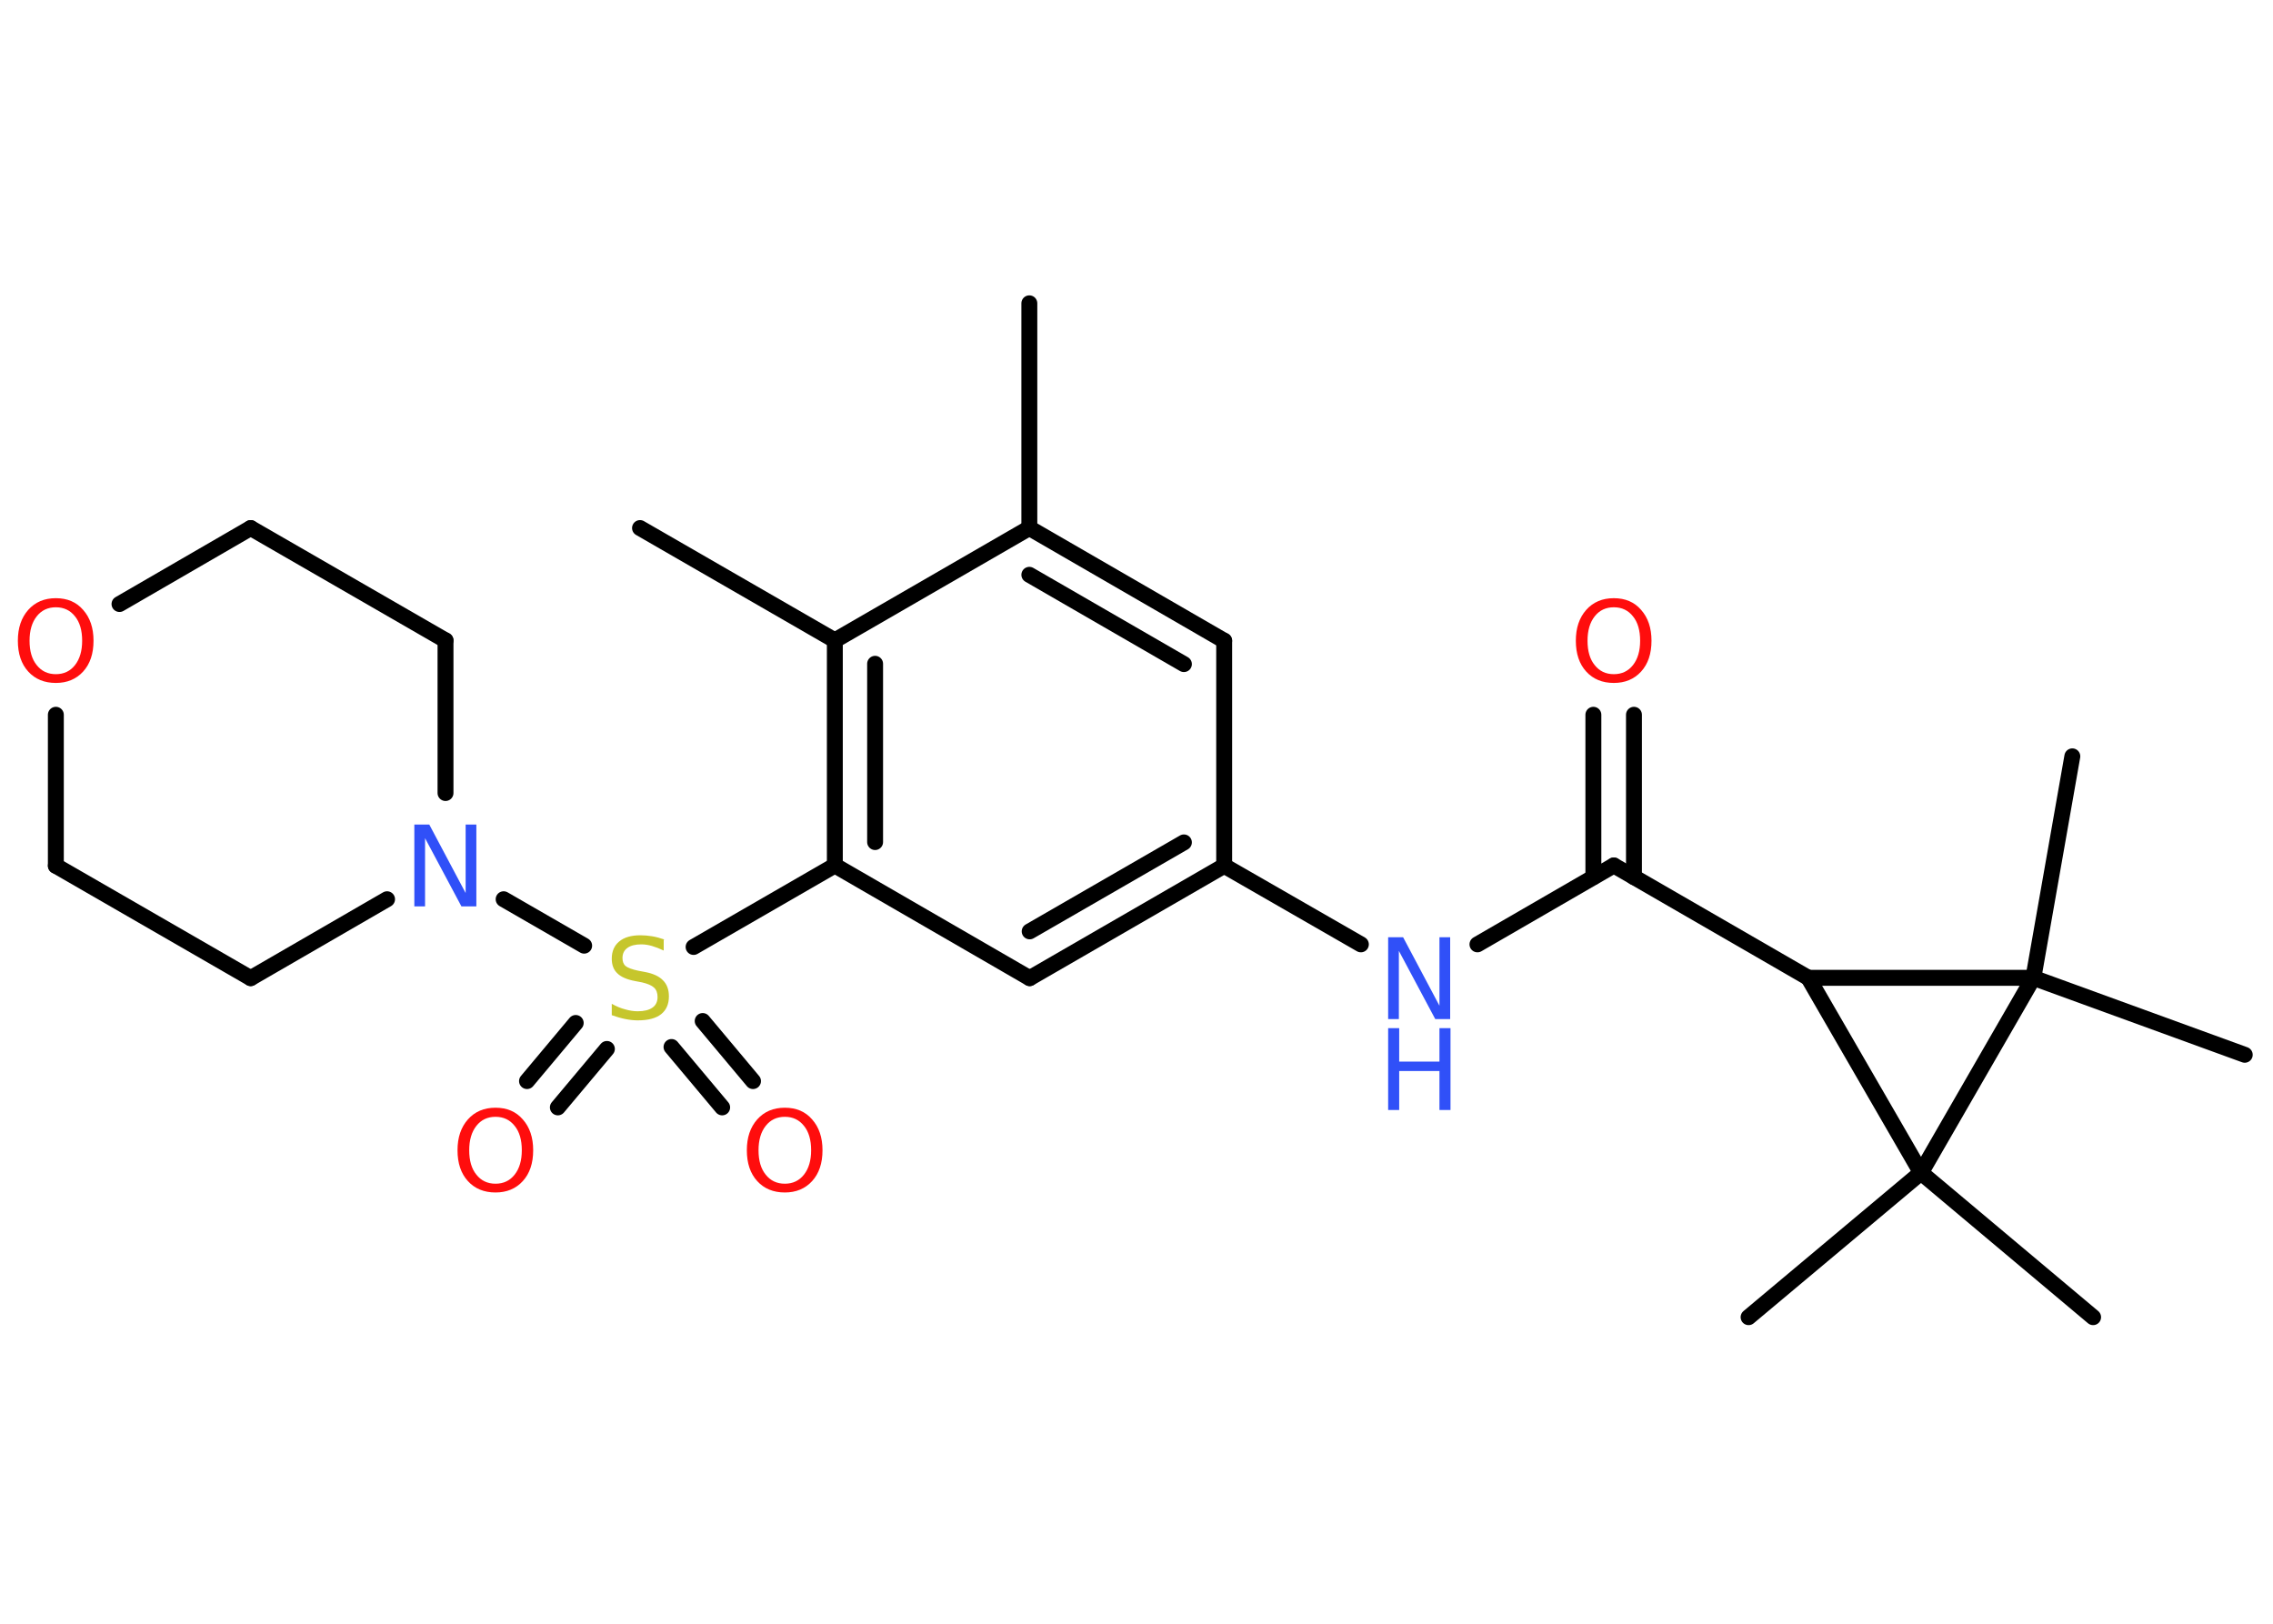 <?xml version='1.0' encoding='UTF-8'?>
<!DOCTYPE svg PUBLIC "-//W3C//DTD SVG 1.1//EN" "http://www.w3.org/Graphics/SVG/1.1/DTD/svg11.dtd">
<svg version='1.2' xmlns='http://www.w3.org/2000/svg' xmlns:xlink='http://www.w3.org/1999/xlink' width='70.0mm' height='50.0mm' viewBox='0 0 70.0 50.0'>
  <desc>Generated by the Chemistry Development Kit (http://github.com/cdk)</desc>
  <g stroke-linecap='round' stroke-linejoin='round' stroke='#000000' stroke-width='.49' fill='#FF0D0D'>
    <rect x='.0' y='.0' width='70.0' height='50.0' fill='#FFFFFF' stroke='none'/>
    <g id='mol1' class='mol'>
      <line id='mol1bnd1' class='bond' x1='31.7' y1='9.34' x2='31.7' y2='16.26'/>
      <g id='mol1bnd2' class='bond'>
        <line x1='37.7' y1='19.73' x2='31.7' y2='16.26'/>
        <line x1='36.46' y1='20.45' x2='31.7' y2='17.7'/>
      </g>
      <line id='mol1bnd3' class='bond' x1='37.7' y1='19.73' x2='37.7' y2='26.66'/>
      <line id='mol1bnd4' class='bond' x1='37.7' y1='26.66' x2='41.91' y2='29.08'/>
      <line id='mol1bnd5' class='bond' x1='45.5' y1='29.08' x2='49.7' y2='26.65'/>
      <g id='mol1bnd6' class='bond'>
        <line x1='49.07' y1='27.01' x2='49.07' y2='22.01'/>
        <line x1='50.32' y1='27.01' x2='50.32' y2='22.01'/>
      </g>
      <line id='mol1bnd7' class='bond' x1='49.7' y1='26.65' x2='55.69' y2='30.11'/>
      <line id='mol1bnd8' class='bond' x1='55.69' y1='30.11' x2='62.62' y2='30.11'/>
      <line id='mol1bnd9' class='bond' x1='62.62' y1='30.11' x2='69.13' y2='32.48'/>
      <line id='mol1bnd10' class='bond' x1='62.62' y1='30.11' x2='63.82' y2='23.29'/>
      <line id='mol1bnd11' class='bond' x1='62.62' y1='30.11' x2='59.16' y2='36.11'/>
      <line id='mol1bnd12' class='bond' x1='55.69' y1='30.11' x2='59.16' y2='36.11'/>
      <line id='mol1bnd13' class='bond' x1='59.16' y1='36.11' x2='53.85' y2='40.56'/>
      <line id='mol1bnd14' class='bond' x1='59.16' y1='36.11' x2='64.46' y2='40.56'/>
      <g id='mol1bnd15' class='bond'>
        <line x1='31.71' y1='30.12' x2='37.7' y2='26.66'/>
        <line x1='31.71' y1='28.68' x2='36.46' y2='25.94'/>
      </g>
      <line id='mol1bnd16' class='bond' x1='31.71' y1='30.12' x2='25.71' y2='26.65'/>
      <line id='mol1bnd17' class='bond' x1='25.71' y1='26.65' x2='21.36' y2='29.16'/>
      <g id='mol1bnd18' class='bond'>
        <line x1='18.69' y1='32.3' x2='17.18' y2='34.1'/>
        <line x1='17.73' y1='31.5' x2='16.23' y2='33.29'/>
      </g>
      <g id='mol1bnd19' class='bond'>
        <line x1='21.64' y1='31.44' x2='23.19' y2='33.29'/>
        <line x1='20.68' y1='32.24' x2='22.24' y2='34.1'/>
      </g>
      <line id='mol1bnd20' class='bond' x1='17.99' y1='29.12' x2='15.51' y2='27.69'/>
      <line id='mol1bnd21' class='bond' x1='11.92' y1='27.69' x2='7.72' y2='30.12'/>
      <line id='mol1bnd22' class='bond' x1='7.72' y1='30.12' x2='1.72' y2='26.66'/>
      <line id='mol1bnd23' class='bond' x1='1.72' y1='26.66' x2='1.72' y2='22.01'/>
      <line id='mol1bnd24' class='bond' x1='3.68' y1='18.6' x2='7.72' y2='16.26'/>
      <line id='mol1bnd25' class='bond' x1='7.72' y1='16.26' x2='13.72' y2='19.72'/>
      <line id='mol1bnd26' class='bond' x1='13.72' y1='24.42' x2='13.72' y2='19.72'/>
      <g id='mol1bnd27' class='bond'>
        <line x1='25.71' y1='19.72' x2='25.71' y2='26.65'/>
        <line x1='26.95' y1='20.44' x2='26.95' y2='25.93'/>
      </g>
      <line id='mol1bnd28' class='bond' x1='31.7' y1='16.26' x2='25.71' y2='19.72'/>
      <line id='mol1bnd29' class='bond' x1='25.71' y1='19.72' x2='19.71' y2='16.26'/>
      <g id='mol1atm5' class='atom'>
        <path d='M42.75 28.86h.46l1.12 2.11v-2.11h.33v2.52h-.46l-1.12 -2.1v2.1h-.33v-2.52z' stroke='none' fill='#3050F8'/>
        <path d='M42.75 31.66h.34v1.03h1.24v-1.03h.34v2.52h-.34v-1.2h-1.24v1.2h-.34v-2.52z' stroke='none' fill='#3050F8'/>
      </g>
      <path id='mol1atm7' class='atom' d='M49.7 18.7q-.37 .0 -.59 .28q-.22 .28 -.22 .75q.0 .48 .22 .75q.22 .28 .59 .28q.37 .0 .59 -.28q.22 -.28 .22 -.75q.0 -.48 -.22 -.75q-.22 -.28 -.59 -.28zM49.7 18.42q.53 .0 .84 .36q.32 .36 .32 .95q.0 .6 -.32 .95q-.32 .35 -.84 .35q-.53 .0 -.85 -.35q-.32 -.35 -.32 -.95q.0 -.59 .32 -.95q.32 -.36 .85 -.36z' stroke='none'/>
      <path id='mol1atm17' class='atom' d='M20.44 28.94v.33q-.19 -.09 -.36 -.14q-.17 -.05 -.33 -.05q-.28 .0 -.43 .11q-.15 .11 -.15 .31q.0 .17 .1 .25q.1 .08 .38 .14l.21 .04q.38 .07 .56 .26q.18 .18 .18 .49q.0 .36 -.24 .55q-.24 .19 -.72 .19q-.18 .0 -.38 -.04q-.2 -.04 -.42 -.12v-.35q.21 .12 .41 .17q.2 .06 .39 .06q.29 .0 .45 -.11q.16 -.11 .16 -.33q.0 -.19 -.11 -.29q-.11 -.1 -.37 -.16l-.21 -.04q-.38 -.07 -.55 -.24q-.17 -.16 -.17 -.45q.0 -.34 .23 -.53q.23 -.19 .65 -.19q.17 .0 .36 .03q.18 .03 .38 .1z' stroke='none' fill='#C6C62C'/>
      <path id='mol1atm18' class='atom' d='M15.26 34.39q-.37 .0 -.59 .28q-.22 .28 -.22 .75q.0 .48 .22 .75q.22 .28 .59 .28q.37 .0 .59 -.28q.22 -.28 .22 -.75q.0 -.48 -.22 -.75q-.22 -.28 -.59 -.28zM15.26 34.11q.53 .0 .84 .36q.32 .36 .32 .95q.0 .6 -.32 .95q-.32 .35 -.84 .35q-.53 .0 -.85 -.35q-.32 -.35 -.32 -.95q.0 -.59 .32 -.95q.32 -.36 .85 -.36z' stroke='none'/>
      <path id='mol1atm19' class='atom' d='M24.17 34.39q-.37 .0 -.59 .28q-.22 .28 -.22 .75q.0 .48 .22 .75q.22 .28 .59 .28q.37 .0 .59 -.28q.22 -.28 .22 -.75q.0 -.48 -.22 -.75q-.22 -.28 -.59 -.28zM24.17 34.11q.53 .0 .84 .36q.32 .36 .32 .95q.0 .6 -.32 .95q-.32 .35 -.84 .35q-.53 .0 -.85 -.35q-.32 -.35 -.32 -.95q.0 -.59 .32 -.95q.32 -.36 .85 -.36z' stroke='none'/>
      <path id='mol1atm20' class='atom' d='M12.76 25.39h.46l1.12 2.11v-2.11h.33v2.52h-.46l-1.12 -2.1v2.1h-.33v-2.52z' stroke='none' fill='#3050F8'/>
      <path id='mol1atm23' class='atom' d='M1.72 18.7q-.37 .0 -.59 .28q-.22 .28 -.22 .75q.0 .48 .22 .75q.22 .28 .59 .28q.37 .0 .59 -.28q.22 -.28 .22 -.75q.0 -.48 -.22 -.75q-.22 -.28 -.59 -.28zM1.72 18.42q.53 .0 .84 .36q.32 .36 .32 .95q.0 .6 -.32 .95q-.32 .35 -.84 .35q-.53 .0 -.85 -.35q-.32 -.35 -.32 -.95q.0 -.59 .32 -.95q.32 -.36 .85 -.36z' stroke='none'/>
    </g>
  </g>
</svg>
